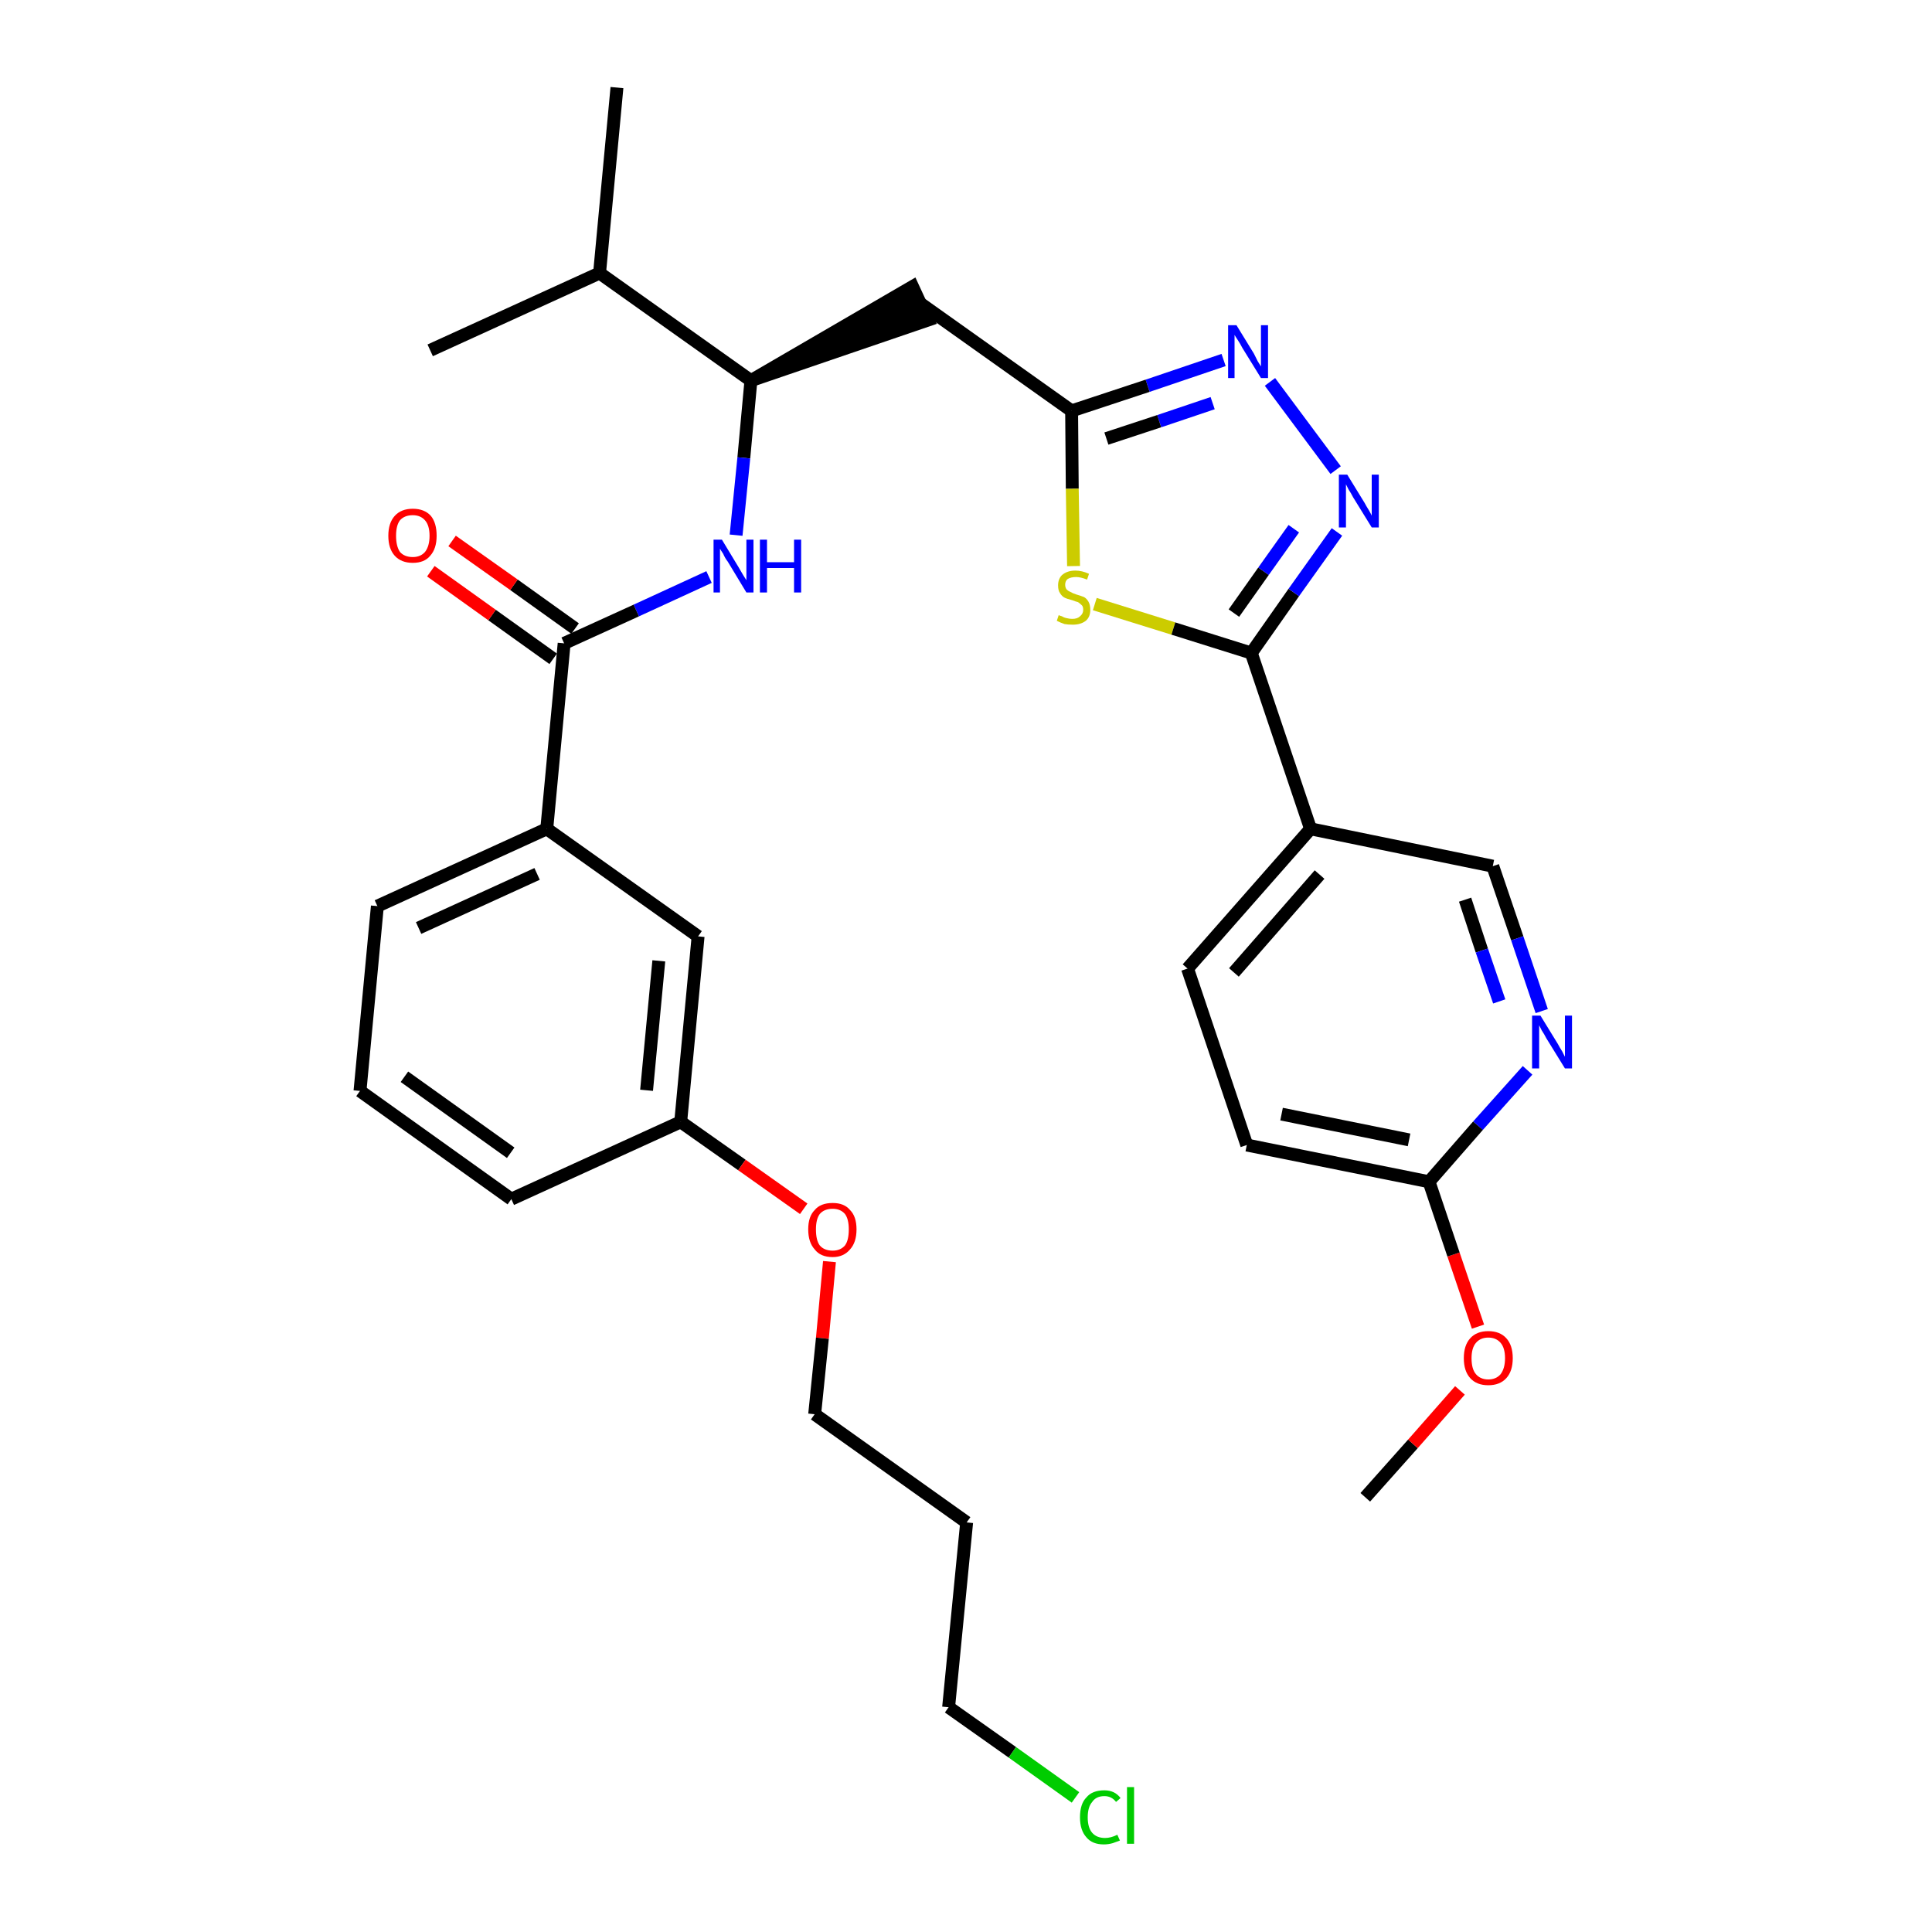 <?xml version='1.0' encoding='iso-8859-1'?>
<svg version='1.1' baseProfile='full'
              xmlns='http://www.w3.org/2000/svg'
                      xmlns:rdkit='http://www.rdkit.org/xml'
                      xmlns:xlink='http://www.w3.org/1999/xlink'
                  xml:space='preserve'
width='300px' height='300px' viewBox='0 0 300 300'>
<!-- END OF HEADER -->
<path class='bond-0 atom-0 atom-1' d='M 212.0,232.5 L 219.4,224.2' style='fill:none;fill-rule:evenodd;stroke:#000000;stroke-width:2.0px;stroke-linecap:butt;stroke-linejoin:miter;stroke-opacity:1' />
<path class='bond-0 atom-0 atom-1' d='M 219.4,224.2 L 226.7,215.9' style='fill:none;fill-rule:evenodd;stroke:#FF0000;stroke-width:2.0px;stroke-linecap:butt;stroke-linejoin:miter;stroke-opacity:1' />
<path class='bond-1 atom-1 atom-2' d='M 229.5,206.0 L 225.7,194.8' style='fill:none;fill-rule:evenodd;stroke:#FF0000;stroke-width:2.0px;stroke-linecap:butt;stroke-linejoin:miter;stroke-opacity:1' />
<path class='bond-1 atom-1 atom-2' d='M 225.7,194.8 L 221.9,183.5' style='fill:none;fill-rule:evenodd;stroke:#000000;stroke-width:2.0px;stroke-linecap:butt;stroke-linejoin:miter;stroke-opacity:1' />
<path class='bond-2 atom-2 atom-3' d='M 221.9,183.5 L 193.6,177.8' style='fill:none;fill-rule:evenodd;stroke:#000000;stroke-width:2.0px;stroke-linecap:butt;stroke-linejoin:miter;stroke-opacity:1' />
<path class='bond-2 atom-2 atom-3' d='M 218.8,177.0 L 199.0,173.0' style='fill:none;fill-rule:evenodd;stroke:#000000;stroke-width:2.0px;stroke-linecap:butt;stroke-linejoin:miter;stroke-opacity:1' />
<path class='bond-31 atom-31 atom-2' d='M 237.2,166.2 L 229.5,174.8' style='fill:none;fill-rule:evenodd;stroke:#0000FF;stroke-width:2.0px;stroke-linecap:butt;stroke-linejoin:miter;stroke-opacity:1' />
<path class='bond-31 atom-31 atom-2' d='M 229.5,174.8 L 221.9,183.5' style='fill:none;fill-rule:evenodd;stroke:#000000;stroke-width:2.0px;stroke-linecap:butt;stroke-linejoin:miter;stroke-opacity:1' />
<path class='bond-3 atom-3 atom-4' d='M 193.6,177.8 L 184.4,150.4' style='fill:none;fill-rule:evenodd;stroke:#000000;stroke-width:2.0px;stroke-linecap:butt;stroke-linejoin:miter;stroke-opacity:1' />
<path class='bond-4 atom-4 atom-5' d='M 184.4,150.4 L 203.5,128.7' style='fill:none;fill-rule:evenodd;stroke:#000000;stroke-width:2.0px;stroke-linecap:butt;stroke-linejoin:miter;stroke-opacity:1' />
<path class='bond-4 atom-4 atom-5' d='M 191.6,151.0 L 204.9,135.8' style='fill:none;fill-rule:evenodd;stroke:#000000;stroke-width:2.0px;stroke-linecap:butt;stroke-linejoin:miter;stroke-opacity:1' />
<path class='bond-5 atom-5 atom-6' d='M 203.5,128.7 L 194.3,101.4' style='fill:none;fill-rule:evenodd;stroke:#000000;stroke-width:2.0px;stroke-linecap:butt;stroke-linejoin:miter;stroke-opacity:1' />
<path class='bond-29 atom-5 atom-30' d='M 203.5,128.7 L 231.8,134.5' style='fill:none;fill-rule:evenodd;stroke:#000000;stroke-width:2.0px;stroke-linecap:butt;stroke-linejoin:miter;stroke-opacity:1' />
<path class='bond-6 atom-6 atom-7' d='M 194.3,101.4 L 200.9,92.0' style='fill:none;fill-rule:evenodd;stroke:#000000;stroke-width:2.0px;stroke-linecap:butt;stroke-linejoin:miter;stroke-opacity:1' />
<path class='bond-6 atom-6 atom-7' d='M 200.9,92.0 L 207.6,82.6' style='fill:none;fill-rule:evenodd;stroke:#0000FF;stroke-width:2.0px;stroke-linecap:butt;stroke-linejoin:miter;stroke-opacity:1' />
<path class='bond-6 atom-6 atom-7' d='M 191.6,95.2 L 196.2,88.7' style='fill:none;fill-rule:evenodd;stroke:#000000;stroke-width:2.0px;stroke-linecap:butt;stroke-linejoin:miter;stroke-opacity:1' />
<path class='bond-6 atom-6 atom-7' d='M 196.2,88.7 L 200.9,82.1' style='fill:none;fill-rule:evenodd;stroke:#0000FF;stroke-width:2.0px;stroke-linecap:butt;stroke-linejoin:miter;stroke-opacity:1' />
<path class='bond-32 atom-29 atom-6' d='M 170.0,93.8 L 182.2,97.6' style='fill:none;fill-rule:evenodd;stroke:#CCCC00;stroke-width:2.0px;stroke-linecap:butt;stroke-linejoin:miter;stroke-opacity:1' />
<path class='bond-32 atom-29 atom-6' d='M 182.2,97.6 L 194.3,101.4' style='fill:none;fill-rule:evenodd;stroke:#000000;stroke-width:2.0px;stroke-linecap:butt;stroke-linejoin:miter;stroke-opacity:1' />
<path class='bond-7 atom-7 atom-8' d='M 207.4,73.0 L 197.2,59.3' style='fill:none;fill-rule:evenodd;stroke:#0000FF;stroke-width:2.0px;stroke-linecap:butt;stroke-linejoin:miter;stroke-opacity:1' />
<path class='bond-8 atom-8 atom-9' d='M 190.0,55.9 L 178.2,59.9' style='fill:none;fill-rule:evenodd;stroke:#0000FF;stroke-width:2.0px;stroke-linecap:butt;stroke-linejoin:miter;stroke-opacity:1' />
<path class='bond-8 atom-8 atom-9' d='M 178.2,59.9 L 166.4,63.8' style='fill:none;fill-rule:evenodd;stroke:#000000;stroke-width:2.0px;stroke-linecap:butt;stroke-linejoin:miter;stroke-opacity:1' />
<path class='bond-8 atom-8 atom-9' d='M 188.3,62.6 L 180.0,65.4' style='fill:none;fill-rule:evenodd;stroke:#0000FF;stroke-width:2.0px;stroke-linecap:butt;stroke-linejoin:miter;stroke-opacity:1' />
<path class='bond-8 atom-8 atom-9' d='M 180.0,65.4 L 171.8,68.1' style='fill:none;fill-rule:evenodd;stroke:#000000;stroke-width:2.0px;stroke-linecap:butt;stroke-linejoin:miter;stroke-opacity:1' />
<path class='bond-9 atom-9 atom-10' d='M 166.4,63.8 L 142.9,47.1' style='fill:none;fill-rule:evenodd;stroke:#000000;stroke-width:2.0px;stroke-linecap:butt;stroke-linejoin:miter;stroke-opacity:1' />
<path class='bond-28 atom-9 atom-29' d='M 166.4,63.8 L 166.5,75.9' style='fill:none;fill-rule:evenodd;stroke:#000000;stroke-width:2.0px;stroke-linecap:butt;stroke-linejoin:miter;stroke-opacity:1' />
<path class='bond-28 atom-9 atom-29' d='M 166.5,75.9 L 166.7,87.9' style='fill:none;fill-rule:evenodd;stroke:#CCCC00;stroke-width:2.0px;stroke-linecap:butt;stroke-linejoin:miter;stroke-opacity:1' />
<path class='bond-10 atom-11 atom-10' d='M 116.6,59.1 L 144.1,49.7 L 141.7,44.5 Z' style='fill:#000000;fill-rule:evenodd;fill-opacity:1;stroke:#000000;stroke-width:2.0px;stroke-linecap:butt;stroke-linejoin:miter;stroke-opacity:1;' />
<path class='bond-11 atom-11 atom-12' d='M 116.6,59.1 L 115.5,71.1' style='fill:none;fill-rule:evenodd;stroke:#000000;stroke-width:2.0px;stroke-linecap:butt;stroke-linejoin:miter;stroke-opacity:1' />
<path class='bond-11 atom-11 atom-12' d='M 115.5,71.1 L 114.3,83.1' style='fill:none;fill-rule:evenodd;stroke:#0000FF;stroke-width:2.0px;stroke-linecap:butt;stroke-linejoin:miter;stroke-opacity:1' />
<path class='bond-25 atom-11 atom-26' d='M 116.6,59.1 L 93.1,42.4' style='fill:none;fill-rule:evenodd;stroke:#000000;stroke-width:2.0px;stroke-linecap:butt;stroke-linejoin:miter;stroke-opacity:1' />
<path class='bond-12 atom-12 atom-13' d='M 110.1,89.6 L 98.8,94.8' style='fill:none;fill-rule:evenodd;stroke:#0000FF;stroke-width:2.0px;stroke-linecap:butt;stroke-linejoin:miter;stroke-opacity:1' />
<path class='bond-12 atom-12 atom-13' d='M 98.8,94.8 L 87.6,99.9' style='fill:none;fill-rule:evenodd;stroke:#000000;stroke-width:2.0px;stroke-linecap:butt;stroke-linejoin:miter;stroke-opacity:1' />
<path class='bond-13 atom-13 atom-14' d='M 89.3,97.6 L 79.8,90.8' style='fill:none;fill-rule:evenodd;stroke:#000000;stroke-width:2.0px;stroke-linecap:butt;stroke-linejoin:miter;stroke-opacity:1' />
<path class='bond-13 atom-13 atom-14' d='M 79.8,90.8 L 70.2,84.0' style='fill:none;fill-rule:evenodd;stroke:#FF0000;stroke-width:2.0px;stroke-linecap:butt;stroke-linejoin:miter;stroke-opacity:1' />
<path class='bond-13 atom-13 atom-14' d='M 85.9,102.3 L 76.4,95.5' style='fill:none;fill-rule:evenodd;stroke:#000000;stroke-width:2.0px;stroke-linecap:butt;stroke-linejoin:miter;stroke-opacity:1' />
<path class='bond-13 atom-13 atom-14' d='M 76.4,95.5 L 66.9,88.7' style='fill:none;fill-rule:evenodd;stroke:#FF0000;stroke-width:2.0px;stroke-linecap:butt;stroke-linejoin:miter;stroke-opacity:1' />
<path class='bond-14 atom-13 atom-15' d='M 87.6,99.9 L 84.9,128.7' style='fill:none;fill-rule:evenodd;stroke:#000000;stroke-width:2.0px;stroke-linecap:butt;stroke-linejoin:miter;stroke-opacity:1' />
<path class='bond-15 atom-15 atom-16' d='M 84.9,128.7 L 58.6,140.7' style='fill:none;fill-rule:evenodd;stroke:#000000;stroke-width:2.0px;stroke-linecap:butt;stroke-linejoin:miter;stroke-opacity:1' />
<path class='bond-15 atom-15 atom-16' d='M 83.4,135.7 L 65.0,144.1' style='fill:none;fill-rule:evenodd;stroke:#000000;stroke-width:2.0px;stroke-linecap:butt;stroke-linejoin:miter;stroke-opacity:1' />
<path class='bond-33 atom-25 atom-15' d='M 108.4,145.4 L 84.9,128.7' style='fill:none;fill-rule:evenodd;stroke:#000000;stroke-width:2.0px;stroke-linecap:butt;stroke-linejoin:miter;stroke-opacity:1' />
<path class='bond-16 atom-16 atom-17' d='M 58.6,140.7 L 55.9,169.4' style='fill:none;fill-rule:evenodd;stroke:#000000;stroke-width:2.0px;stroke-linecap:butt;stroke-linejoin:miter;stroke-opacity:1' />
<path class='bond-17 atom-17 atom-18' d='M 55.9,169.4 L 79.4,186.2' style='fill:none;fill-rule:evenodd;stroke:#000000;stroke-width:2.0px;stroke-linecap:butt;stroke-linejoin:miter;stroke-opacity:1' />
<path class='bond-17 atom-17 atom-18' d='M 62.8,167.2 L 79.3,179.0' style='fill:none;fill-rule:evenodd;stroke:#000000;stroke-width:2.0px;stroke-linecap:butt;stroke-linejoin:miter;stroke-opacity:1' />
<path class='bond-18 atom-18 atom-19' d='M 79.4,186.2 L 105.7,174.2' style='fill:none;fill-rule:evenodd;stroke:#000000;stroke-width:2.0px;stroke-linecap:butt;stroke-linejoin:miter;stroke-opacity:1' />
<path class='bond-19 atom-19 atom-20' d='M 105.7,174.2 L 115.2,180.9' style='fill:none;fill-rule:evenodd;stroke:#000000;stroke-width:2.0px;stroke-linecap:butt;stroke-linejoin:miter;stroke-opacity:1' />
<path class='bond-19 atom-19 atom-20' d='M 115.2,180.9 L 124.8,187.7' style='fill:none;fill-rule:evenodd;stroke:#FF0000;stroke-width:2.0px;stroke-linecap:butt;stroke-linejoin:miter;stroke-opacity:1' />
<path class='bond-24 atom-19 atom-25' d='M 105.7,174.2 L 108.4,145.4' style='fill:none;fill-rule:evenodd;stroke:#000000;stroke-width:2.0px;stroke-linecap:butt;stroke-linejoin:miter;stroke-opacity:1' />
<path class='bond-24 atom-19 atom-25' d='M 100.4,169.3 L 102.3,149.2' style='fill:none;fill-rule:evenodd;stroke:#000000;stroke-width:2.0px;stroke-linecap:butt;stroke-linejoin:miter;stroke-opacity:1' />
<path class='bond-20 atom-20 atom-21' d='M 128.8,195.9 L 127.7,207.8' style='fill:none;fill-rule:evenodd;stroke:#FF0000;stroke-width:2.0px;stroke-linecap:butt;stroke-linejoin:miter;stroke-opacity:1' />
<path class='bond-20 atom-20 atom-21' d='M 127.7,207.8 L 126.5,219.6' style='fill:none;fill-rule:evenodd;stroke:#000000;stroke-width:2.0px;stroke-linecap:butt;stroke-linejoin:miter;stroke-opacity:1' />
<path class='bond-21 atom-21 atom-22' d='M 126.5,219.6 L 150.1,236.4' style='fill:none;fill-rule:evenodd;stroke:#000000;stroke-width:2.0px;stroke-linecap:butt;stroke-linejoin:miter;stroke-opacity:1' />
<path class='bond-22 atom-22 atom-23' d='M 150.1,236.4 L 147.3,265.1' style='fill:none;fill-rule:evenodd;stroke:#000000;stroke-width:2.0px;stroke-linecap:butt;stroke-linejoin:miter;stroke-opacity:1' />
<path class='bond-23 atom-23 atom-24' d='M 147.3,265.1 L 157.2,272.1' style='fill:none;fill-rule:evenodd;stroke:#000000;stroke-width:2.0px;stroke-linecap:butt;stroke-linejoin:miter;stroke-opacity:1' />
<path class='bond-23 atom-23 atom-24' d='M 157.2,272.1 L 167.0,279.1' style='fill:none;fill-rule:evenodd;stroke:#00CC00;stroke-width:2.0px;stroke-linecap:butt;stroke-linejoin:miter;stroke-opacity:1' />
<path class='bond-26 atom-26 atom-27' d='M 93.1,42.4 L 95.8,13.6' style='fill:none;fill-rule:evenodd;stroke:#000000;stroke-width:2.0px;stroke-linecap:butt;stroke-linejoin:miter;stroke-opacity:1' />
<path class='bond-27 atom-26 atom-28' d='M 93.1,42.4 L 66.8,54.4' style='fill:none;fill-rule:evenodd;stroke:#000000;stroke-width:2.0px;stroke-linecap:butt;stroke-linejoin:miter;stroke-opacity:1' />
<path class='bond-30 atom-30 atom-31' d='M 231.8,134.5 L 235.6,145.7' style='fill:none;fill-rule:evenodd;stroke:#000000;stroke-width:2.0px;stroke-linecap:butt;stroke-linejoin:miter;stroke-opacity:1' />
<path class='bond-30 atom-30 atom-31' d='M 235.6,145.7 L 239.4,157.0' style='fill:none;fill-rule:evenodd;stroke:#0000FF;stroke-width:2.0px;stroke-linecap:butt;stroke-linejoin:miter;stroke-opacity:1' />
<path class='bond-30 atom-30 atom-31' d='M 227.5,139.7 L 230.1,147.6' style='fill:none;fill-rule:evenodd;stroke:#000000;stroke-width:2.0px;stroke-linecap:butt;stroke-linejoin:miter;stroke-opacity:1' />
<path class='bond-30 atom-30 atom-31' d='M 230.1,147.6 L 232.8,155.5' style='fill:none;fill-rule:evenodd;stroke:#0000FF;stroke-width:2.0px;stroke-linecap:butt;stroke-linejoin:miter;stroke-opacity:1' />
<path  class='atom-1' d='M 227.3 210.9
Q 227.3 208.9, 228.3 207.8
Q 229.3 206.7, 231.1 206.7
Q 232.9 206.7, 233.9 207.8
Q 234.9 208.9, 234.9 210.9
Q 234.9 212.9, 233.9 214.0
Q 232.9 215.1, 231.1 215.1
Q 229.3 215.1, 228.3 214.0
Q 227.3 212.9, 227.3 210.9
M 231.1 214.2
Q 232.3 214.2, 233.0 213.4
Q 233.7 212.5, 233.7 210.9
Q 233.7 209.3, 233.0 208.5
Q 232.3 207.7, 231.1 207.7
Q 229.9 207.7, 229.2 208.5
Q 228.5 209.3, 228.5 210.9
Q 228.5 212.6, 229.2 213.4
Q 229.9 214.2, 231.1 214.2
' fill='#FF0000'/>
<path  class='atom-7' d='M 209.2 73.7
L 211.9 78.1
Q 212.1 78.5, 212.6 79.3
Q 213.0 80.0, 213.0 80.1
L 213.0 73.7
L 214.1 73.7
L 214.1 81.9
L 213.0 81.9
L 210.1 77.2
Q 209.8 76.6, 209.4 76.0
Q 209.1 75.4, 209.0 75.2
L 209.0 81.9
L 207.9 81.9
L 207.9 73.7
L 209.2 73.7
' fill='#0000FF'/>
<path  class='atom-8' d='M 192.0 50.5
L 194.7 54.9
Q 194.9 55.3, 195.3 56.1
Q 195.8 56.9, 195.8 56.9
L 195.8 50.5
L 196.9 50.5
L 196.9 58.7
L 195.8 58.7
L 192.9 54.0
Q 192.6 53.4, 192.2 52.8
Q 191.8 52.2, 191.7 52.0
L 191.7 58.7
L 190.7 58.7
L 190.7 50.5
L 192.0 50.5
' fill='#0000FF'/>
<path  class='atom-12' d='M 112.1 83.8
L 114.7 88.1
Q 115.0 88.6, 115.4 89.3
Q 115.9 90.1, 115.9 90.1
L 115.9 83.8
L 117.0 83.8
L 117.0 92.0
L 115.9 92.0
L 113.0 87.2
Q 112.6 86.7, 112.3 86.0
Q 111.9 85.4, 111.8 85.2
L 111.8 92.0
L 110.8 92.0
L 110.8 83.8
L 112.1 83.8
' fill='#0000FF'/>
<path  class='atom-12' d='M 118.0 83.8
L 119.1 83.8
L 119.1 87.3
L 123.3 87.3
L 123.3 83.8
L 124.4 83.8
L 124.4 92.0
L 123.3 92.0
L 123.3 88.2
L 119.1 88.2
L 119.1 92.0
L 118.0 92.0
L 118.0 83.8
' fill='#0000FF'/>
<path  class='atom-14' d='M 60.3 83.2
Q 60.3 81.2, 61.3 80.1
Q 62.3 79.0, 64.1 79.0
Q 65.9 79.0, 66.9 80.1
Q 67.8 81.2, 67.8 83.2
Q 67.8 85.2, 66.8 86.3
Q 65.9 87.4, 64.1 87.4
Q 62.3 87.4, 61.3 86.3
Q 60.3 85.2, 60.3 83.2
M 64.1 86.5
Q 65.3 86.5, 66.0 85.7
Q 66.7 84.8, 66.7 83.2
Q 66.7 81.6, 66.0 80.8
Q 65.3 80.0, 64.1 80.0
Q 62.8 80.0, 62.1 80.8
Q 61.5 81.6, 61.5 83.2
Q 61.5 84.8, 62.1 85.7
Q 62.8 86.5, 64.1 86.5
' fill='#FF0000'/>
<path  class='atom-20' d='M 125.5 190.9
Q 125.5 188.9, 126.5 187.9
Q 127.4 186.8, 129.3 186.8
Q 131.1 186.8, 132.0 187.9
Q 133.0 188.9, 133.0 190.9
Q 133.0 192.9, 132.0 194.0
Q 131.0 195.2, 129.3 195.2
Q 127.4 195.2, 126.5 194.0
Q 125.5 192.9, 125.5 190.9
M 129.3 194.2
Q 130.5 194.2, 131.2 193.4
Q 131.8 192.6, 131.8 190.9
Q 131.8 189.3, 131.2 188.5
Q 130.5 187.7, 129.3 187.7
Q 128.0 187.7, 127.3 188.5
Q 126.7 189.3, 126.7 190.9
Q 126.7 192.6, 127.3 193.4
Q 128.0 194.2, 129.3 194.2
' fill='#FF0000'/>
<path  class='atom-24' d='M 167.7 282.2
Q 167.7 280.1, 168.7 279.1
Q 169.6 278.0, 171.5 278.0
Q 173.1 278.0, 174.0 279.2
L 173.3 279.8
Q 172.6 278.9, 171.5 278.9
Q 170.2 278.9, 169.6 279.8
Q 168.9 280.6, 168.9 282.2
Q 168.9 283.8, 169.6 284.6
Q 170.3 285.4, 171.6 285.4
Q 172.5 285.4, 173.5 284.9
L 173.9 285.8
Q 173.4 286.0, 172.8 286.2
Q 172.1 286.4, 171.4 286.4
Q 169.6 286.4, 168.7 285.3
Q 167.7 284.2, 167.7 282.2
' fill='#00CC00'/>
<path  class='atom-24' d='M 175.0 277.5
L 176.1 277.5
L 176.1 286.3
L 175.0 286.3
L 175.0 277.5
' fill='#00CC00'/>
<path  class='atom-29' d='M 164.4 95.5
Q 164.5 95.6, 164.9 95.7
Q 165.2 95.9, 165.7 96.0
Q 166.1 96.1, 166.5 96.1
Q 167.3 96.1, 167.7 95.7
Q 168.2 95.3, 168.2 94.7
Q 168.2 94.2, 168.0 94.0
Q 167.7 93.7, 167.4 93.5
Q 167.0 93.4, 166.5 93.2
Q 165.7 93.0, 165.3 92.8
Q 164.9 92.6, 164.6 92.1
Q 164.3 91.7, 164.3 90.9
Q 164.3 89.9, 164.9 89.3
Q 165.7 88.6, 167.0 88.6
Q 168.0 88.6, 169.1 89.1
L 168.8 90.0
Q 167.8 89.6, 167.1 89.6
Q 166.3 89.6, 165.8 89.9
Q 165.4 90.2, 165.4 90.8
Q 165.4 91.2, 165.6 91.5
Q 165.9 91.8, 166.2 91.9
Q 166.5 92.1, 167.1 92.3
Q 167.8 92.5, 168.3 92.7
Q 168.7 92.9, 169.0 93.4
Q 169.3 93.9, 169.3 94.7
Q 169.3 95.8, 168.6 96.4
Q 167.8 97.0, 166.6 97.0
Q 165.8 97.0, 165.3 96.9
Q 164.7 96.7, 164.1 96.4
L 164.4 95.5
' fill='#CCCC00'/>
<path  class='atom-31' d='M 239.2 157.7
L 241.9 162.1
Q 242.1 162.5, 242.6 163.3
Q 243.0 164.1, 243.0 164.1
L 243.0 157.7
L 244.1 157.7
L 244.1 165.9
L 243.0 165.9
L 240.1 161.2
Q 239.8 160.6, 239.4 160.0
Q 239.1 159.4, 239.0 159.2
L 239.0 165.9
L 237.9 165.9
L 237.9 157.7
L 239.2 157.7
' fill='#0000FF'/>
</svg>
